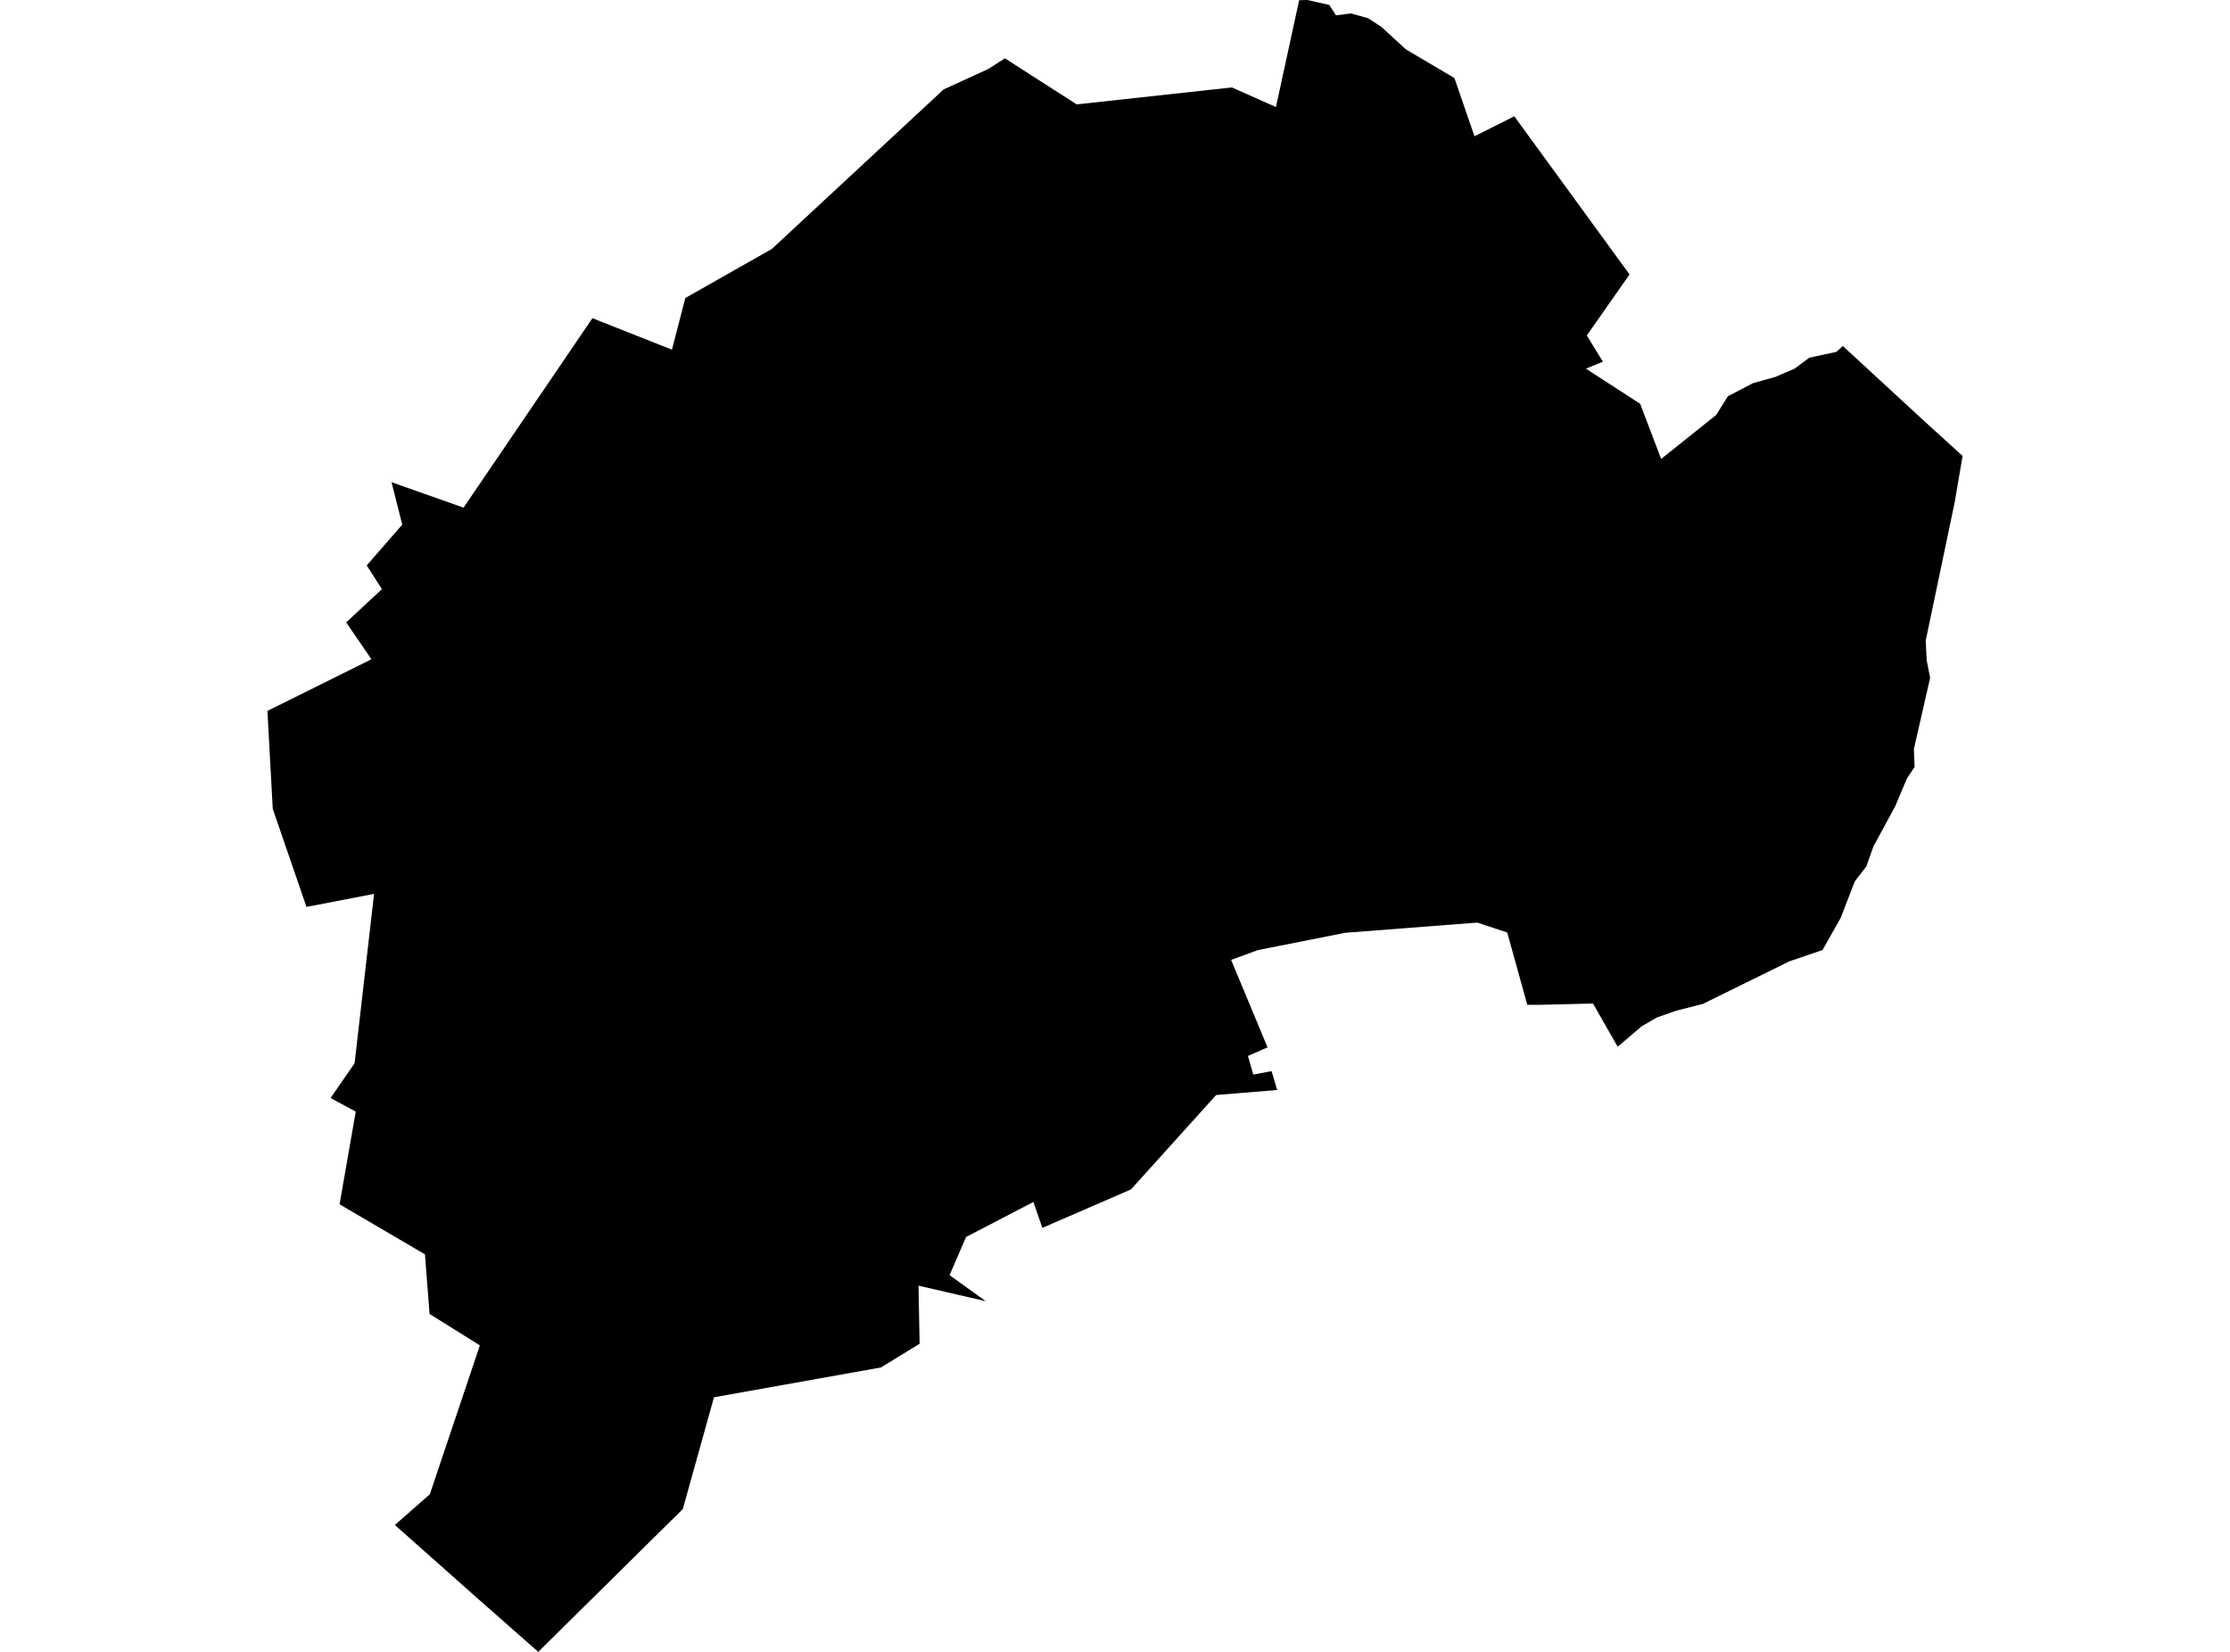 <?xml version='1.0'?>
<svg  baseProfile = 'tiny' width = '540' height = '400' stroke-linecap = 'round' stroke-linejoin = 'round' version='1.1' xmlns='http://www.w3.org/2000/svg'>
<path id='0519801001' title='0519801001'  d='M 352.192 18.901 357.045 32.995 360.095 31.47 366.69 28.157 394.598 66.457 384.253 81.235 388.143 87.582 384.891 88.92 384.051 89.262 385.389 90.149 397.165 97.772 402.252 111.134 415.568 100.494 418.415 95.951 424.498 92.778 429.911 91.269 434.578 89.262 438.125 86.618 444.705 85.202 446.245 83.786 466.002 102.003 475.242 110.403 473.345 121.573 466.313 155.143 466.562 159.95 467.387 164.135 463.451 181.387 463.622 185.727 461.786 188.465 458.924 195.248 453.65 204.97 451.939 209.808 449.139 213.433 445.732 222.253 441.33 230.047 433.271 232.801 412.348 243.099 405.846 244.763 401.225 246.381 397.539 248.512 391.767 253.444 391.487 253.055 385.747 243.005 372.726 243.317 369.833 243.317 364.979 225.8 357.714 223.405 325.731 225.878 304.605 230.063 298.118 232.443 306.939 253.615 302.194 255.699 303.485 260.211 307.919 259.371 309.272 263.944 294.493 265.158 273.881 288.01 252.414 297.328 250.236 291.059 233.933 299.537 229.95 308.778 238.693 315.078 222.421 311.329 222.685 325.392 213.32 331.132 172.89 338.35 165.345 365.418 130.343 400 115.502 386.933 95.621 369.276 104.084 361.84 116.202 325.781 104.022 318.174 102.902 303.737 82.227 291.619 86.147 269.171 80.049 265.889 83.083 261.486 85.867 257.473 90.581 216.451 74.216 219.609 66.049 195.87 64.758 172.146 89.943 159.639 83.83 150.71 92.479 142.667 88.808 136.911 97.41 127.033 94.812 116.766 112.251 122.926 143.457 77.051 162.716 84.673 165.951 72.166 186.906 60.281 228.519 21.639 232.921 19.632 239.284 16.723 243.344 14.125 260.721 25.279 298.305 21.172 308.976 25.917 314.592 0.047 316.615 0 321.888 1.198 323.522 3.718 327.115 3.251 331.269 4.402 334.473 6.487 340.431 11.947 352.192 18.901 Z' />
</svg>